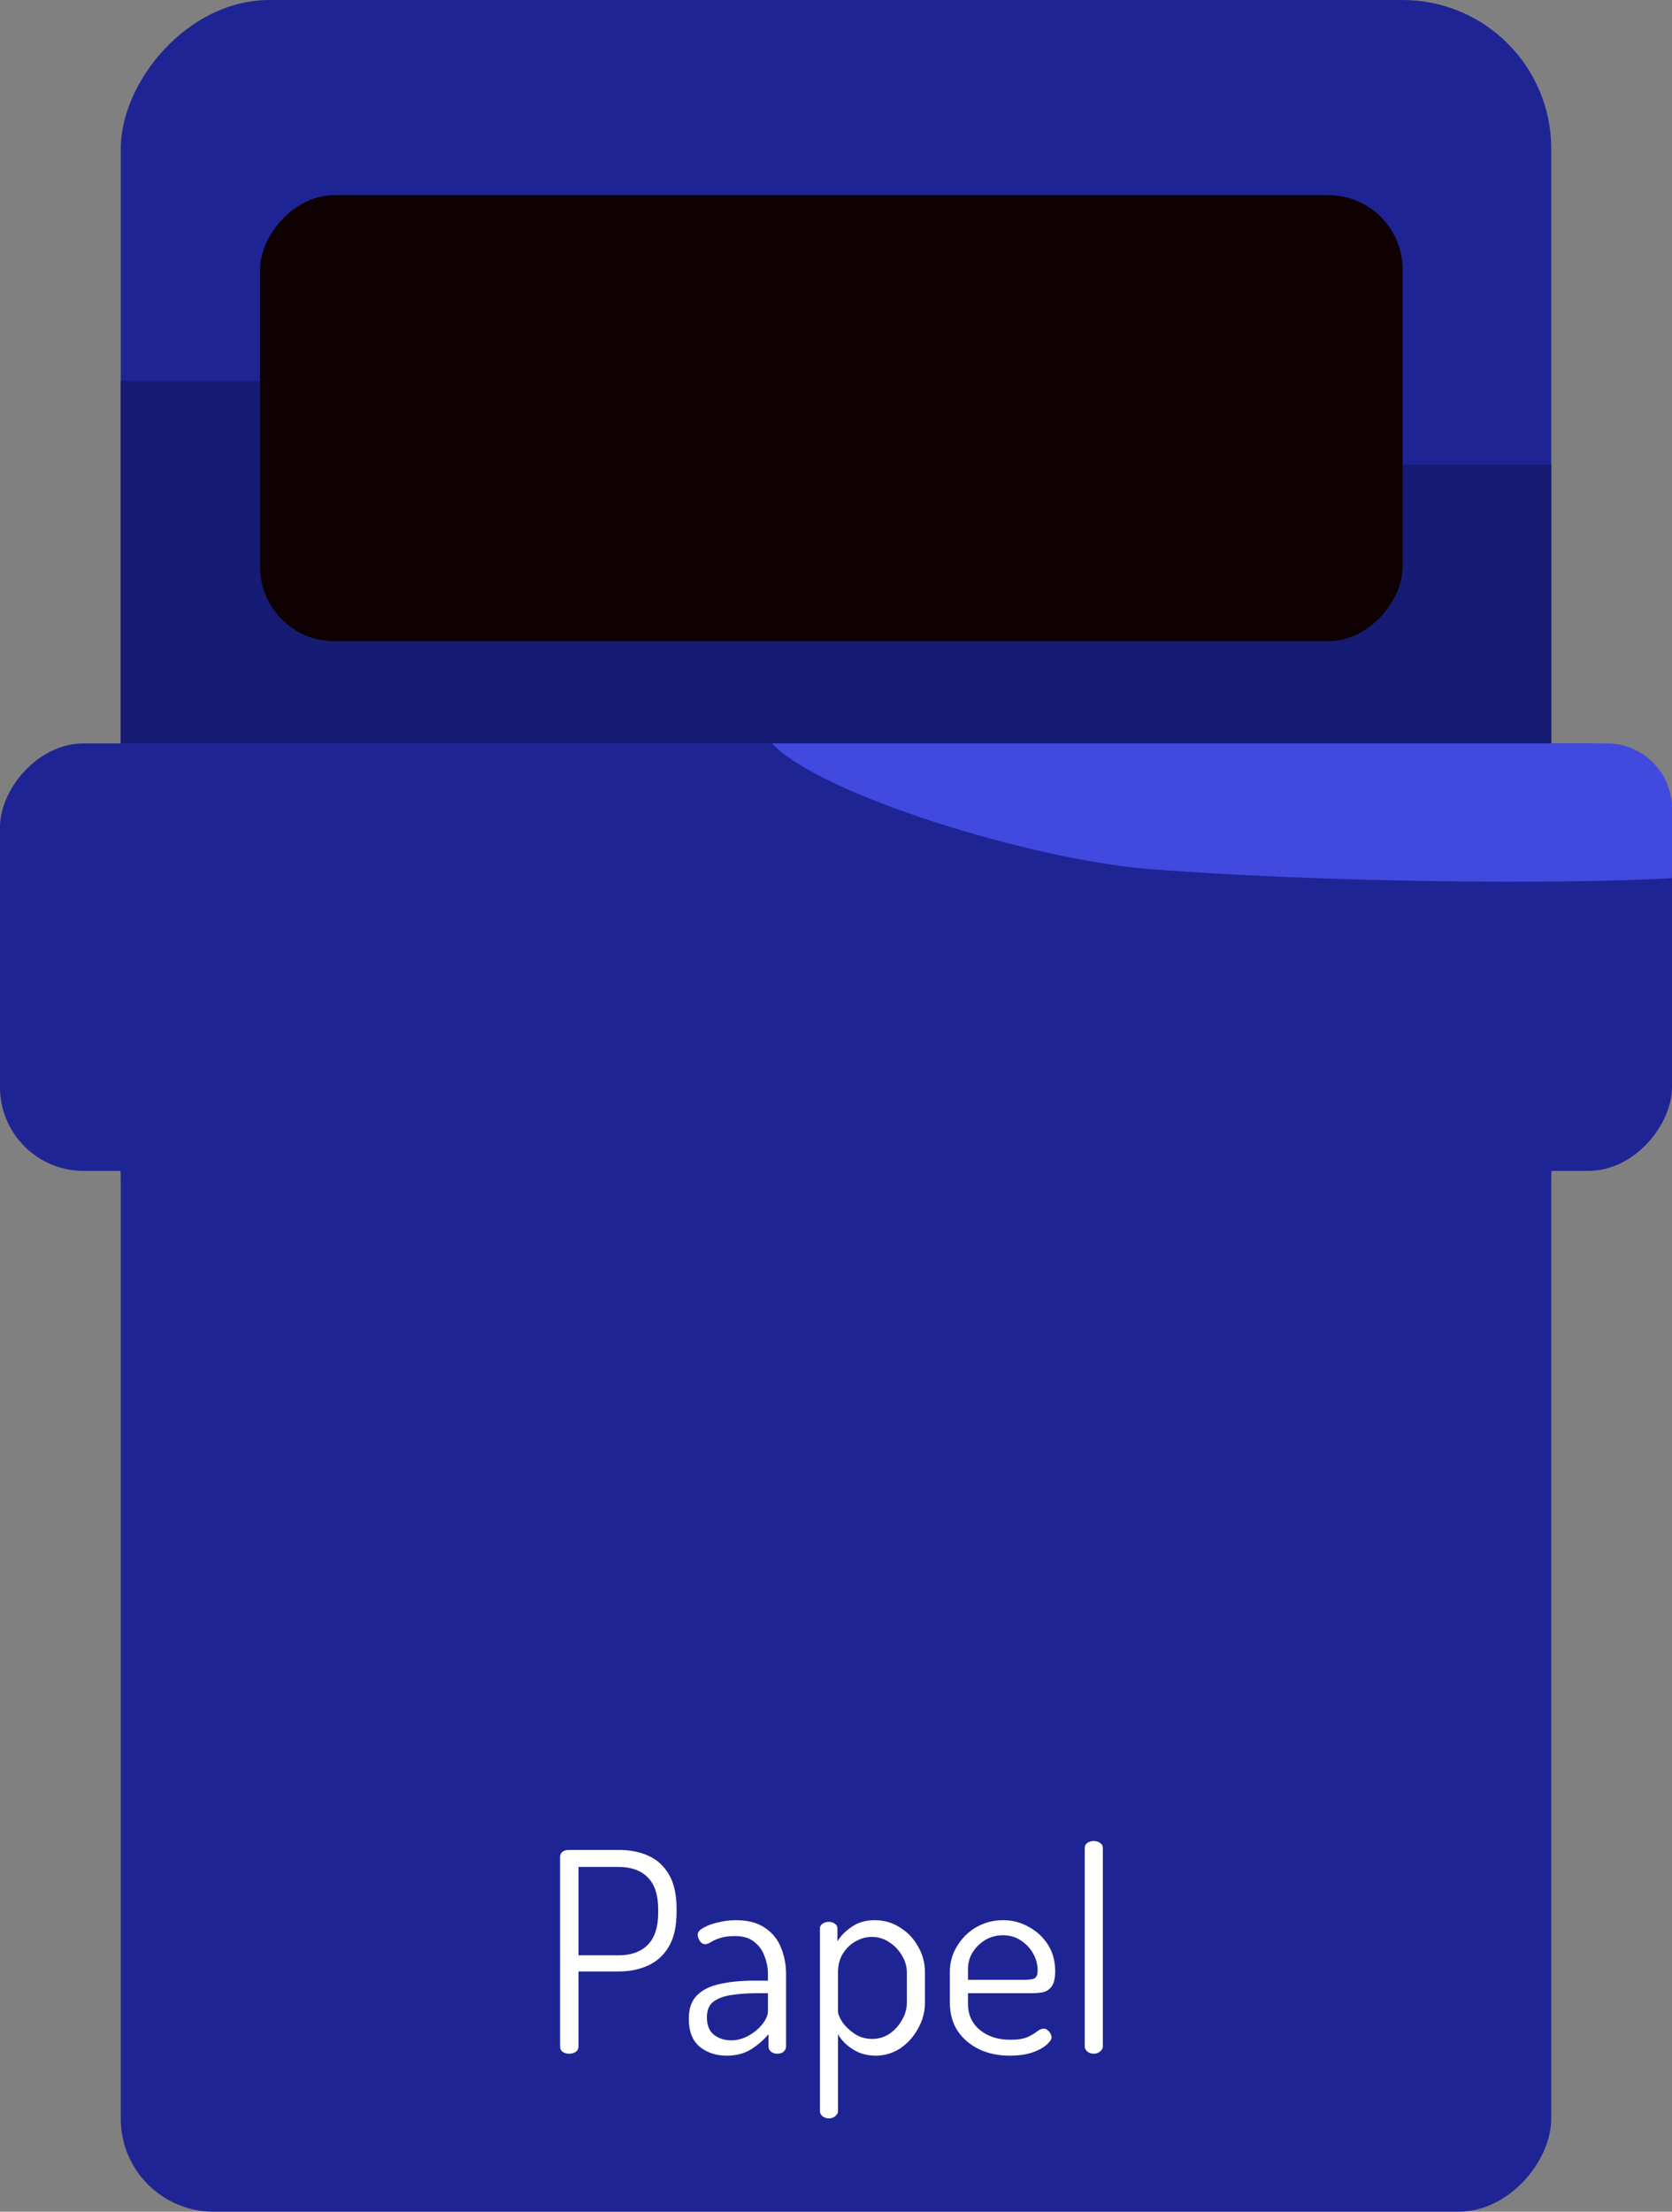 <svg width="180" height="238" viewBox="0 0 180 238" fill="none" xmlns="http://www.w3.org/2000/svg">
<rect x="0" y="0" width="180" height="238" fill="#808080" stroke="none"/>
<rect width="154" height="135" rx="10" transform="matrix(-1 0 0 1 167 103)" fill="#1F2495"/>
<rect width="154" height="142" rx="16" transform="matrix(-1 0 0 1 167 0)" fill="#1F2495"/>
<path d="M13 41H28V62H151V50H167V95.5L13 90V41Z" fill="#161B73"/>
<rect width="180" height="46" rx="9" transform="matrix(-1 0 0 1 180 80)" fill="#1F2495"/>
<path fill-rule="evenodd" clip-rule="evenodd" d="M83.106 80C88.236 85.5 111.034 92.5 123.574 93.5C142.657 95.022 168.763 95.166 179.982 94.501C179.994 94.336 180 94.168 180 94L180 87C180 83.134 176.866 80 173 80L83 80C83.037 80.029 83.07 80.032 83.106 80Z" fill="#4249DF"/>
<rect width="123" height="48" rx="8" transform="matrix(-1 0 0 1 151 21)" fill="#0F0101"/>
<path d="M61.288 221C61.028 221 60.798 220.94 60.598 220.82C60.398 220.68 60.298 220.48 60.298 220.22V199.82C60.298 199.62 60.368 199.45 60.508 199.31C60.668 199.17 60.878 199.09 61.138 199.07H66.658C67.818 199.07 68.868 199.28 69.808 199.7C70.748 200.12 71.488 200.8 72.028 201.74C72.568 202.66 72.838 203.89 72.838 205.43V205.73C72.838 207.29 72.558 208.54 71.998 209.48C71.458 210.4 70.708 211.08 69.748 211.52C68.808 211.94 67.758 212.15 66.598 212.15H62.278V220.22C62.278 220.48 62.168 220.68 61.948 220.82C61.748 220.94 61.528 221 61.288 221ZM62.278 210.41H66.598C67.938 210.41 68.978 210.04 69.718 209.3C70.478 208.54 70.858 207.38 70.858 205.82V205.49C70.858 203.91 70.478 202.75 69.718 202.01C68.978 201.27 67.938 200.9 66.598 200.9H62.278V210.41ZM78.233 221.21C77.093 221.21 76.123 220.89 75.323 220.25C74.543 219.59 74.153 218.59 74.153 217.25C74.153 216.15 74.443 215.31 75.023 214.73C75.623 214.13 76.443 213.72 77.483 213.5C78.543 213.26 79.763 213.14 81.143 213.14H82.673V212.45C82.673 211.79 82.553 211.15 82.313 210.53C82.093 209.89 81.723 209.37 81.203 208.97C80.703 208.55 80.013 208.34 79.133 208.34C78.473 208.34 77.933 208.41 77.513 208.55C77.093 208.69 76.763 208.84 76.523 209C76.283 209.14 76.083 209.21 75.923 209.21C75.683 209.21 75.483 209.09 75.323 208.85C75.183 208.61 75.113 208.39 75.113 208.19C75.113 207.91 75.323 207.66 75.743 207.44C76.163 207.2 76.683 207.01 77.303 206.87C77.943 206.71 78.573 206.63 79.193 206.63C80.533 206.63 81.593 206.91 82.373 207.47C83.173 208.01 83.743 208.72 84.083 209.6C84.443 210.48 84.623 211.42 84.623 212.42V220.22C84.623 220.44 84.533 220.63 84.353 220.79C84.193 220.93 83.963 221 83.663 221C83.423 221 83.203 220.93 83.003 220.79C82.823 220.63 82.733 220.44 82.733 220.22V218.9C82.233 219.5 81.613 220.04 80.873 220.52C80.133 220.98 79.253 221.21 78.233 221.21ZM78.713 219.56C79.373 219.56 80.003 219.39 80.603 219.05C81.203 218.71 81.693 218.3 82.073 217.82C82.473 217.32 82.673 216.85 82.673 216.41V214.49H81.413C80.513 214.49 79.653 214.55 78.833 214.67C78.033 214.77 77.373 215 76.853 215.36C76.353 215.72 76.103 216.29 76.103 217.07C76.103 217.93 76.353 218.56 76.853 218.96C77.373 219.36 77.993 219.56 78.713 219.56ZM89.227 227.96C88.967 227.96 88.737 227.88 88.537 227.72C88.357 227.56 88.267 227.38 88.267 227.18V207.56C88.267 207.32 88.357 207.14 88.537 207.02C88.737 206.88 88.967 206.81 89.227 206.81C89.487 206.81 89.707 206.88 89.887 207.02C90.067 207.14 90.157 207.32 90.157 207.56V208.91C90.497 208.33 91.007 207.81 91.687 207.35C92.367 206.87 93.197 206.63 94.177 206.63C95.177 206.63 96.077 206.89 96.877 207.41C97.697 207.91 98.347 208.59 98.827 209.45C99.327 210.29 99.577 211.23 99.577 212.27V215.51C99.577 216.49 99.327 217.42 98.827 218.3C98.347 219.18 97.707 219.89 96.907 220.43C96.107 220.95 95.227 221.21 94.267 221.21C93.347 221.21 92.527 220.98 91.807 220.52C91.087 220.06 90.557 219.52 90.217 218.9V227.18C90.217 227.38 90.117 227.56 89.917 227.72C89.737 227.88 89.507 227.96 89.227 227.96ZM93.907 219.41C94.567 219.41 95.177 219.23 95.737 218.87C96.297 218.49 96.747 218 97.087 217.4C97.447 216.8 97.627 216.17 97.627 215.51V212.27C97.627 211.61 97.447 210.99 97.087 210.41C96.747 209.83 96.297 209.36 95.737 209C95.177 208.62 94.547 208.43 93.847 208.43C93.247 208.43 92.667 208.59 92.107 208.91C91.567 209.21 91.117 209.64 90.757 210.2C90.397 210.76 90.217 211.45 90.217 212.27V216.44C90.217 216.74 90.377 217.13 90.697 217.61C91.017 218.07 91.457 218.49 92.017 218.87C92.577 219.23 93.207 219.41 93.907 219.41ZM108.708 221.21C107.448 221.21 106.328 220.97 105.348 220.49C104.388 220.01 103.628 219.35 103.068 218.51C102.528 217.65 102.258 216.65 102.258 215.51V212.18C102.258 211.18 102.518 210.26 103.038 209.42C103.558 208.56 104.248 207.88 105.108 207.38C105.988 206.88 106.948 206.63 107.988 206.63C108.988 206.63 109.908 206.87 110.748 207.35C111.608 207.81 112.298 208.45 112.818 209.27C113.338 210.09 113.598 211.04 113.598 212.12C113.598 212.88 113.468 213.43 113.208 213.77C112.948 214.11 112.618 214.32 112.218 214.4C111.838 214.46 111.428 214.49 110.988 214.49H104.208V215.6C104.208 216.8 104.638 217.75 105.498 218.45C106.358 219.15 107.448 219.5 108.768 219.5C109.568 219.5 110.188 219.4 110.628 219.2C111.068 219 111.408 218.8 111.648 218.6C111.908 218.4 112.148 218.3 112.368 218.3C112.528 218.3 112.668 218.36 112.788 218.48C112.928 218.58 113.028 218.7 113.088 218.84C113.168 218.98 113.208 219.11 113.208 219.23C113.208 219.45 113.028 219.72 112.668 220.04C112.308 220.36 111.788 220.64 111.108 220.88C110.428 221.1 109.628 221.21 108.708 221.21ZM104.208 213.05H110.208C110.808 213.05 111.208 212.99 111.408 212.87C111.608 212.73 111.708 212.45 111.708 212.03C111.708 211.39 111.548 210.79 111.228 210.23C110.908 209.65 110.468 209.18 109.908 208.82C109.348 208.44 108.698 208.25 107.958 208.25C107.278 208.25 106.648 208.42 106.068 208.76C105.508 209.1 105.058 209.54 104.718 210.08C104.378 210.62 104.208 211.23 104.208 211.91V213.05ZM117.738 221C117.478 221 117.248 220.92 117.048 220.76C116.868 220.6 116.778 220.42 116.778 220.22V198.86C116.778 198.62 116.868 198.44 117.048 198.32C117.248 198.18 117.478 198.11 117.738 198.11C118.018 198.11 118.248 198.18 118.428 198.32C118.628 198.44 118.728 198.62 118.728 198.86V220.22C118.728 220.42 118.628 220.6 118.428 220.76C118.248 220.92 118.018 221 117.738 221Z" fill="white"/>
</svg>
